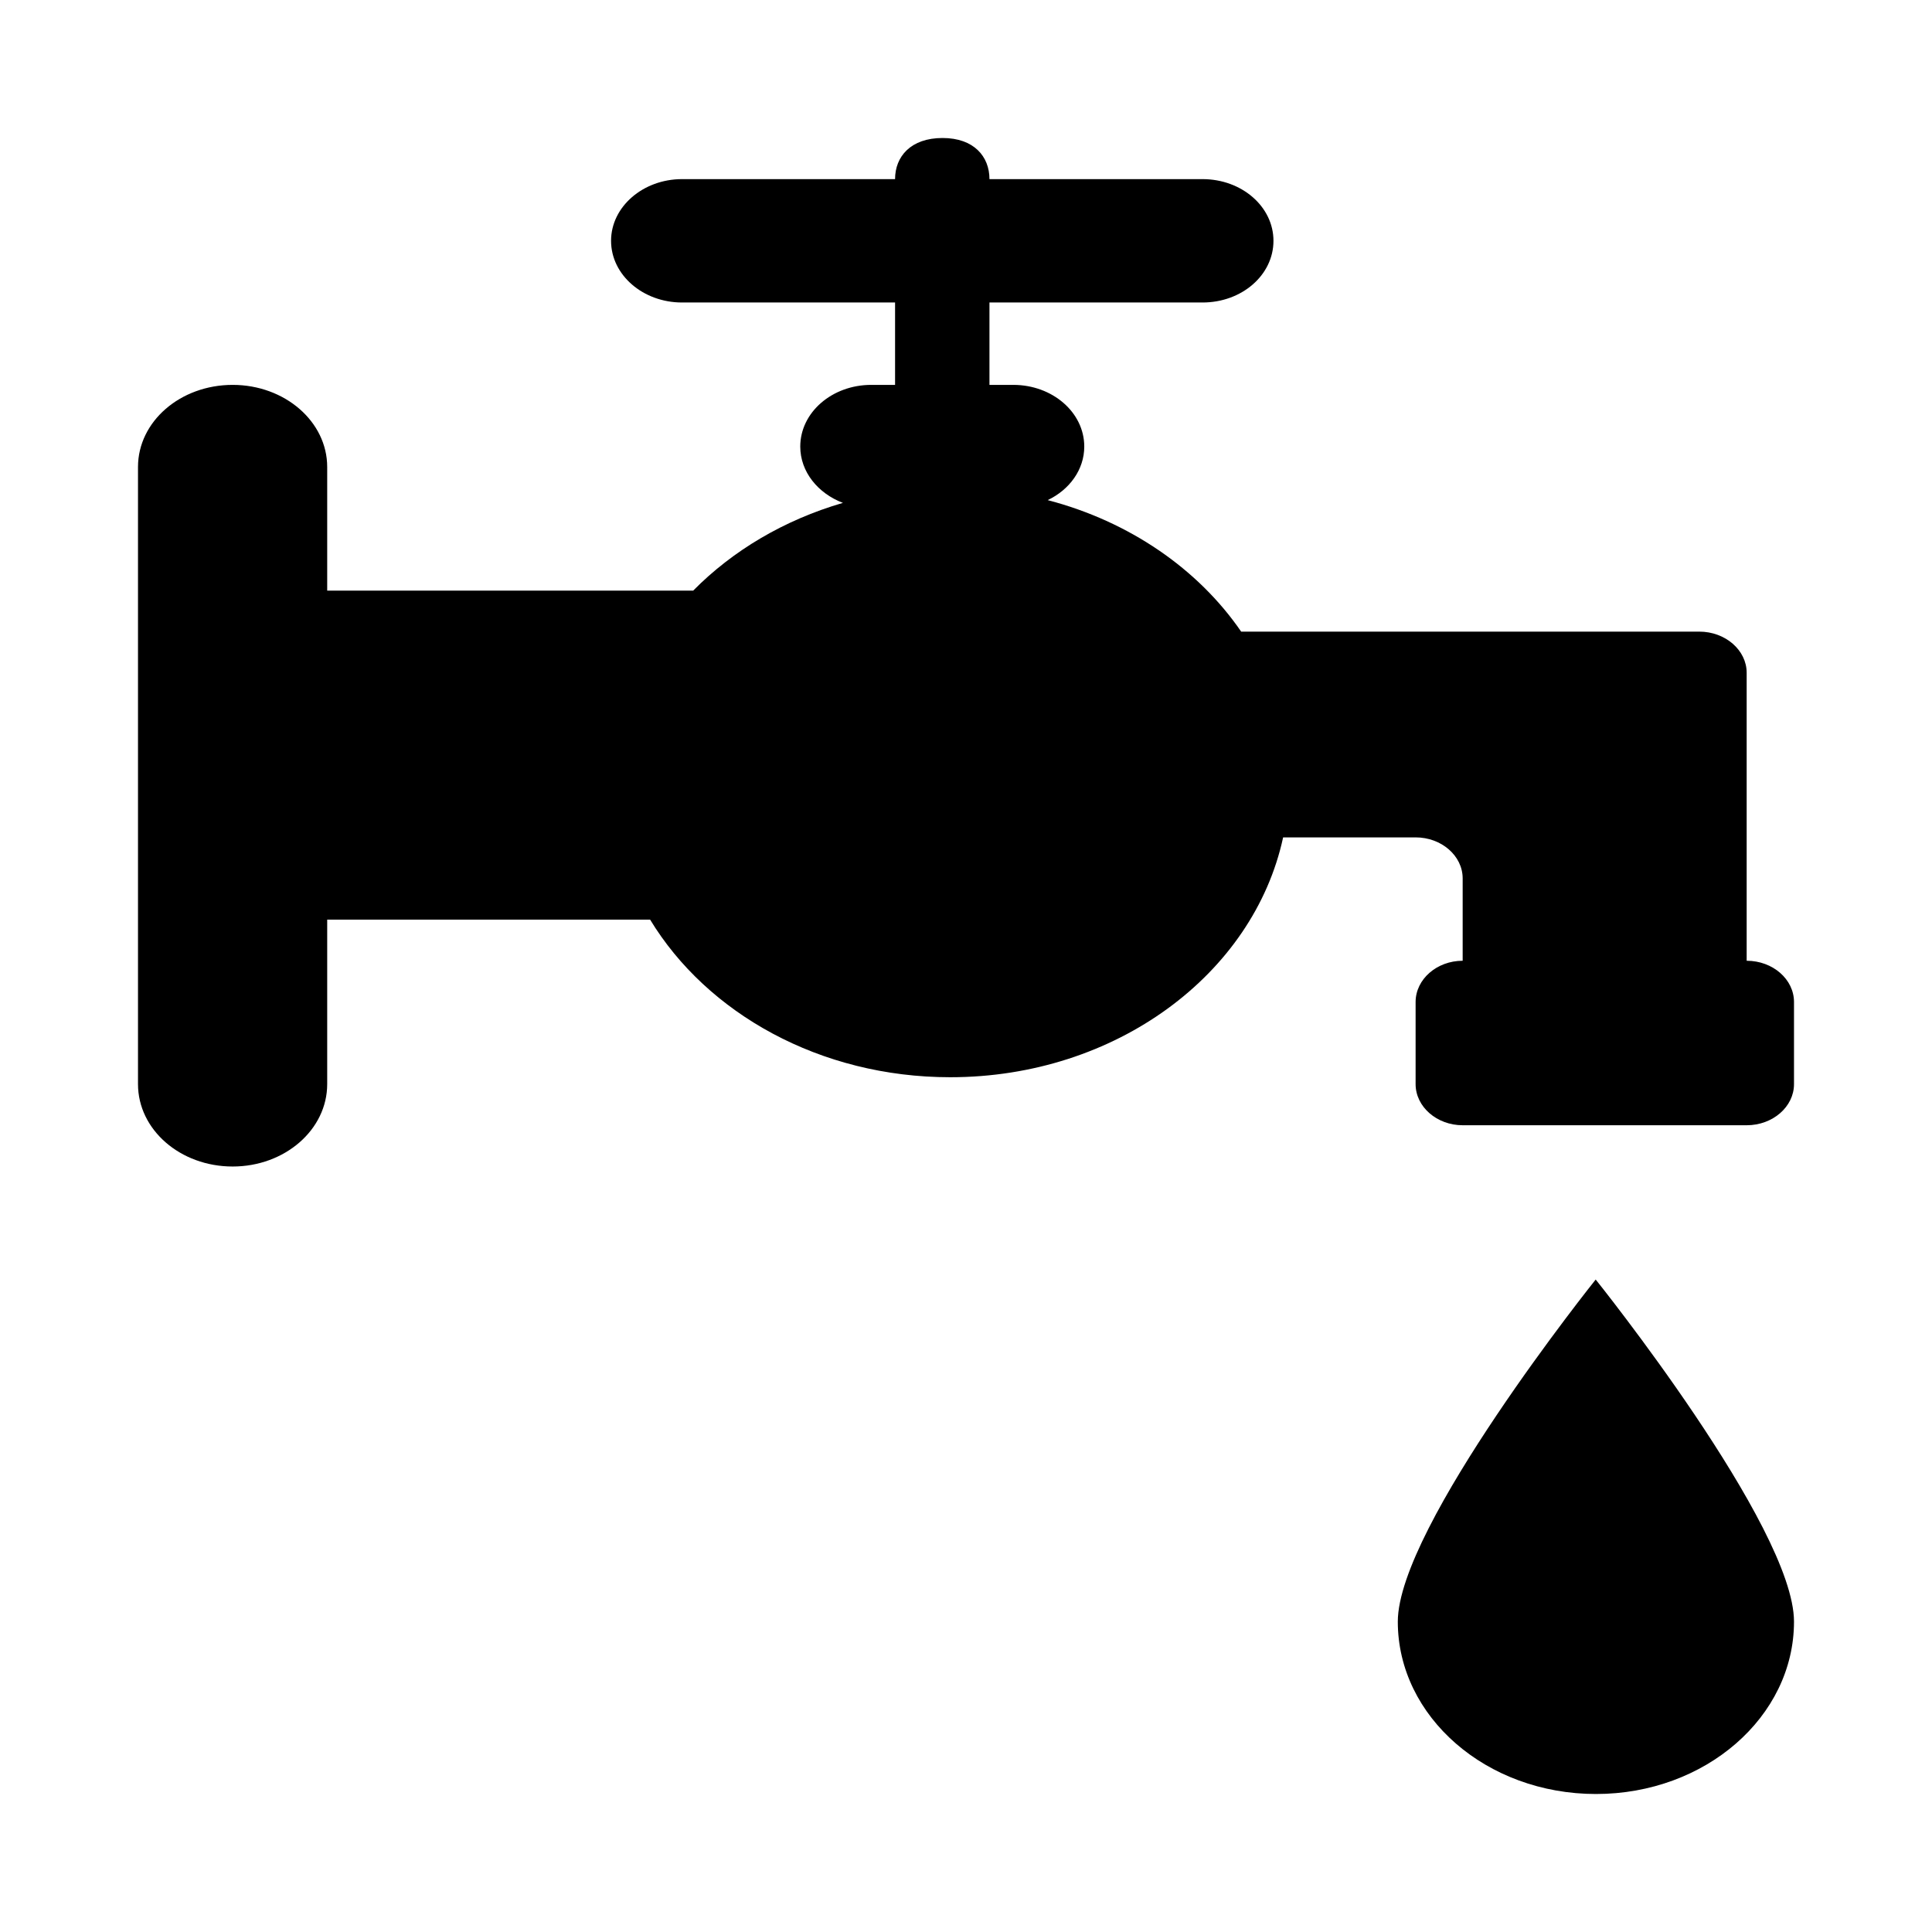 <svg xmlns="http://www.w3.org/2000/svg"
  xmlns:svg="http://www.w3.org/2000/svg" viewBox="0 0 14 14">

  <path d="M 6.83,1 C 6.6,1 6.486,1.134 6.486,1.298 H 4.942 C 4.66,1.298 4.428,1.498 4.428,1.745 4.428,1.993 4.66,2.192 4.942,2.192 H 6.486 V 2.789 H 6.313 C 6.03,2.789 5.799,2.988 5.799,3.236 5.799,3.419 5.927,3.575 6.108,3.644 5.682,3.768 5.309,3.99 5.023,4.28 H 2.371 V 3.384 C 2.371,3.055 2.064,2.789 1.686,2.789 1.306,2.789 1,3.055 1,3.384 V 7.856 C 1,8.186 1.306,8.453 1.686,8.453 2.064,8.453 2.371,8.186 2.371,7.856 V 6.664 H 4.711 C 5.123,7.343 5.942,7.806 6.886,7.806 8.086,7.806 9.084,7.058 9.298,6.068 H 10.258 C 10.446,6.068 10.599,6.202 10.599,6.365 V 6.962 C 10.412,6.962 10.258,7.096 10.258,7.261 V 7.856 C 10.258,8.02 10.412,8.154 10.599,8.154 H 12.657 C 12.846,8.154 13,8.02 13,7.856 V 7.261 C 13,7.096 12.846,6.962 12.657,6.962 V 4.875 C 12.657,4.712 12.503,4.577 12.314,4.577 H 8.994 C 8.683,4.124 8.185,3.779 7.592,3.624 7.75,3.549 7.857,3.403 7.857,3.236 7.857,2.988 7.626,2.789 7.343,2.789 H 7.17 V 2.192 H 8.714 C 8.999,2.192 9.228,1.993 9.228,1.745 9.228,1.498 8.999,1.298 8.714,1.298 H 7.17 C 7.17,1.134 7.057,1 6.83,1 Z M 11.563,9.272 C 11.563,9.272 10.129,11.063 10.129,11.751 10.129,12.441 10.772,13 11.565,13 12.357,13 13,12.441 13,11.751 13,11.063 11.563,9.272 11.563,9.272 Z"/>
</svg>
